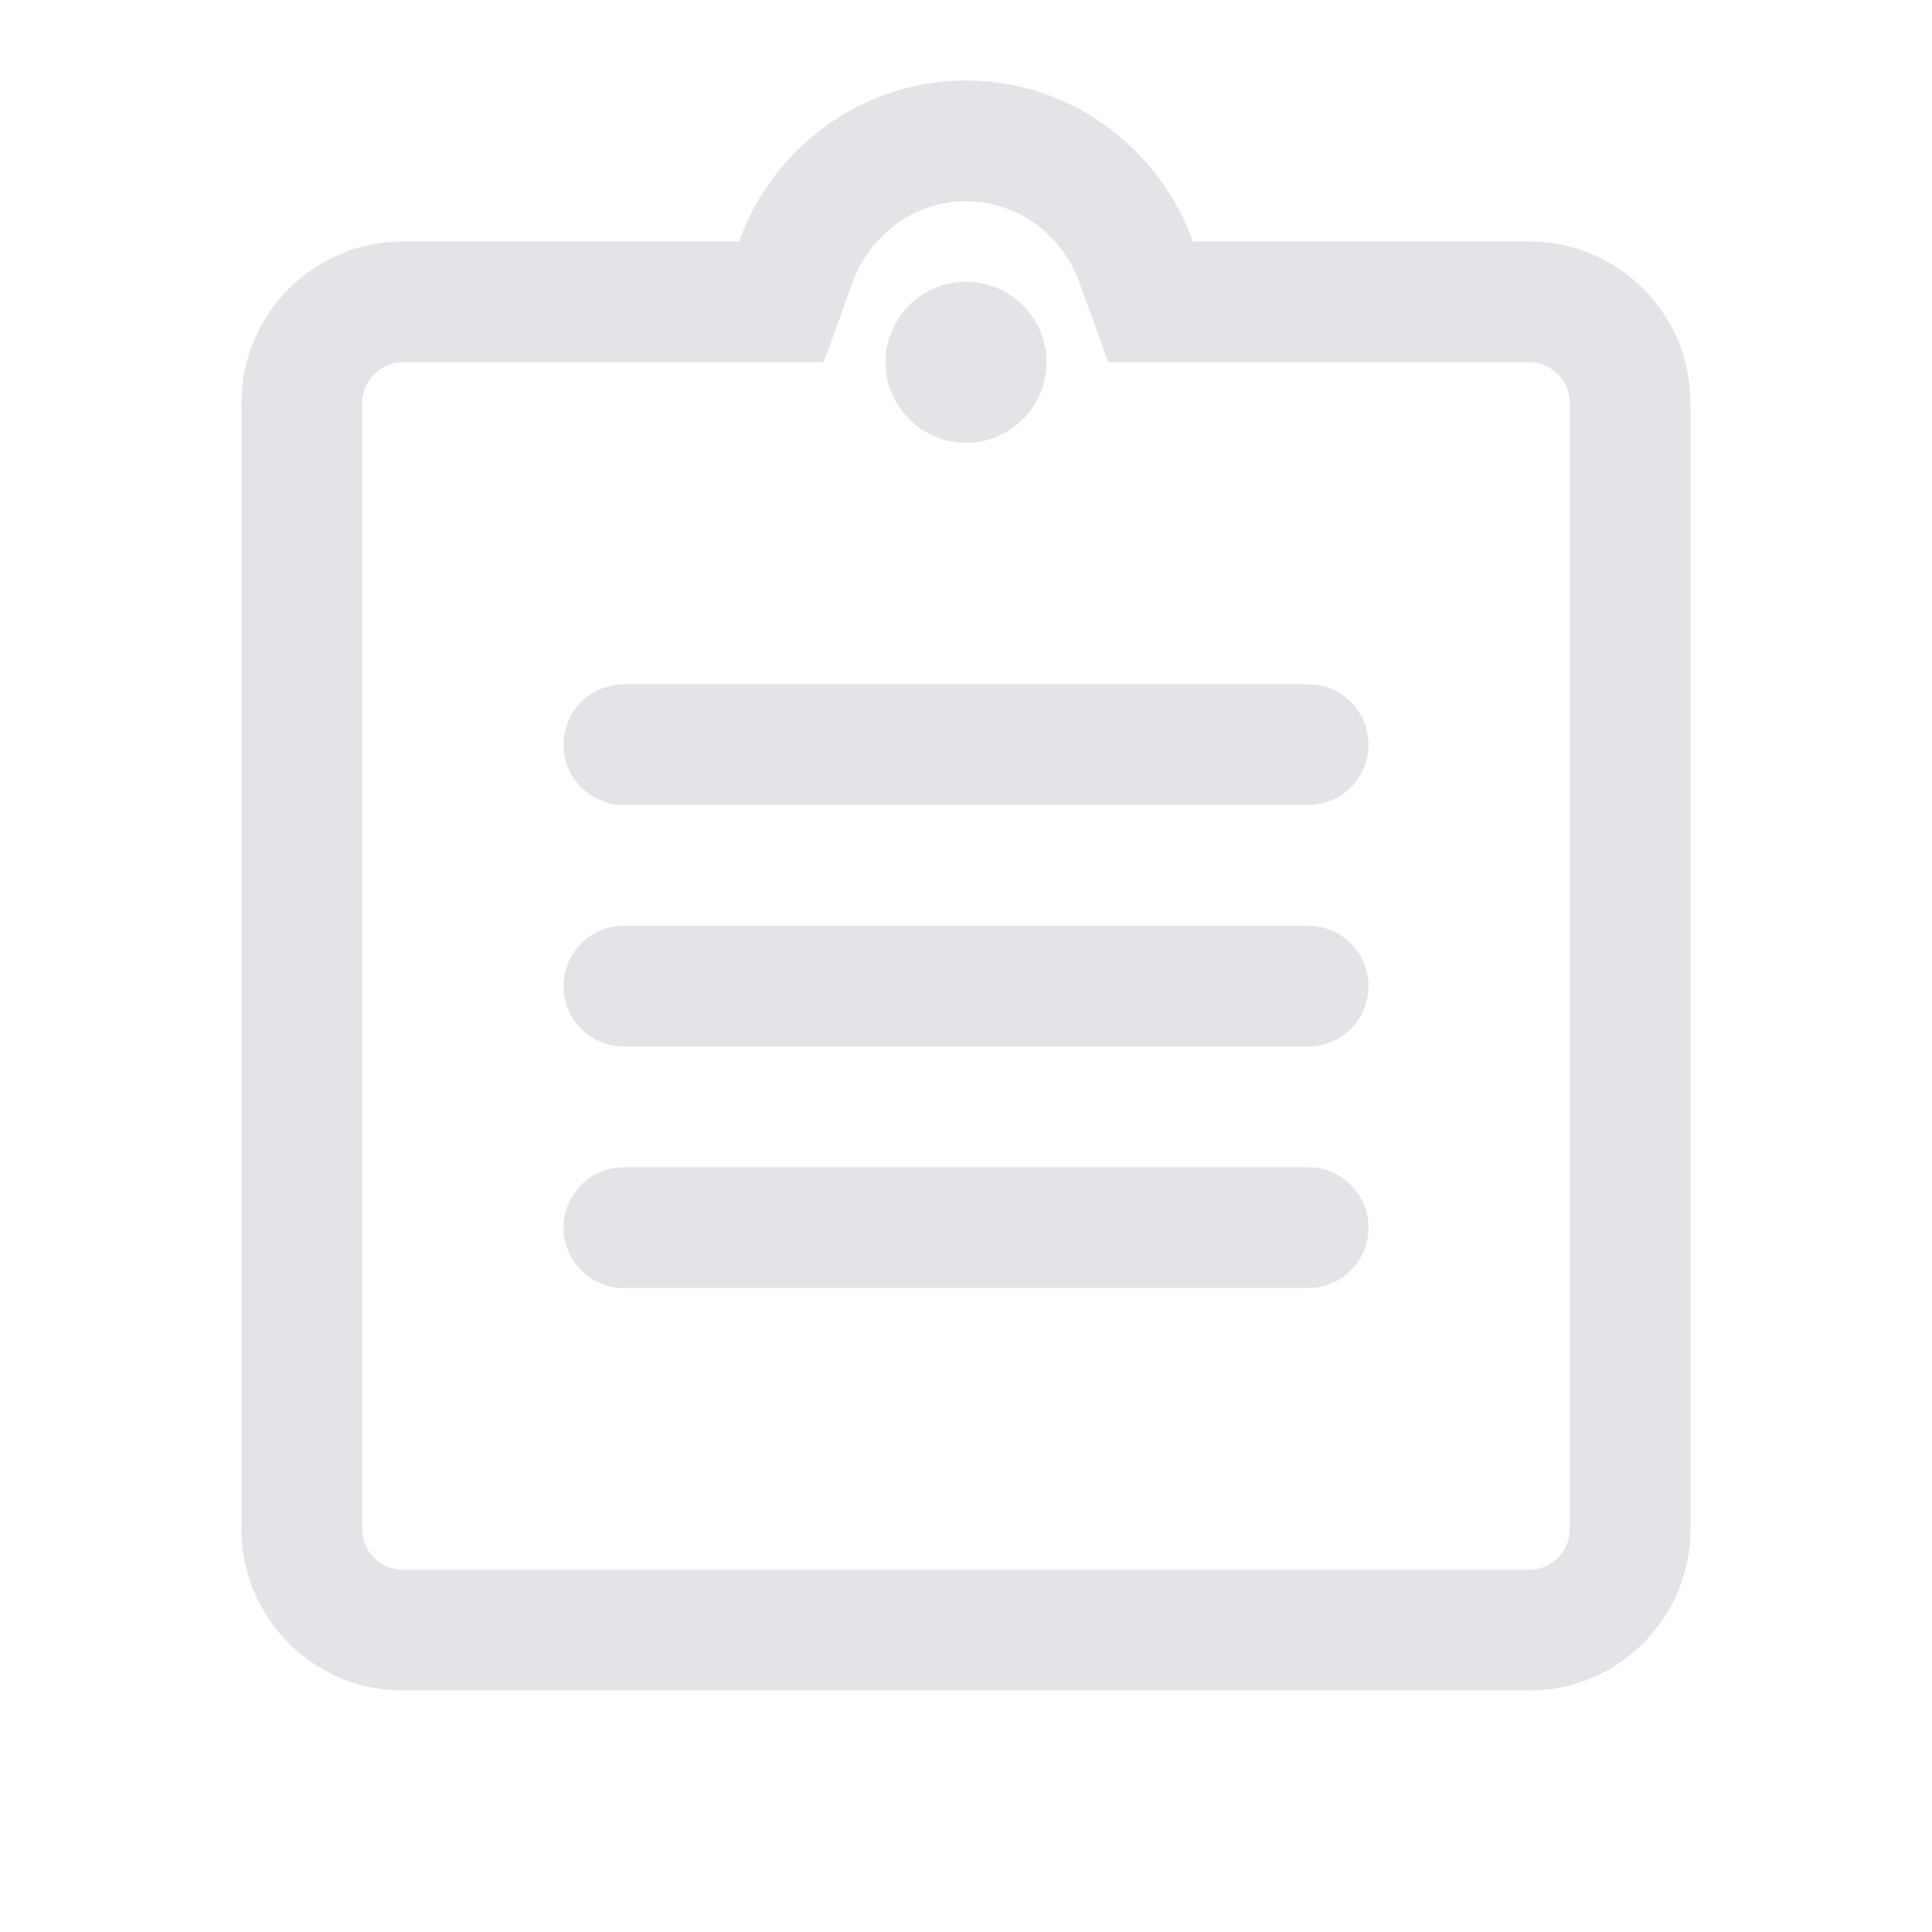 <svg width="24" height="24" viewBox="0 0 24 24" fill="none" xmlns="http://www.w3.org/2000/svg">
<g clip-path="url(#clip0_2401_6265)">
<path d="M14.115 3.255L14.294 3.75H14.82H19C19.686 3.75 20.25 4.314 20.25 5V19C20.25 19.686 19.686 20.25 19 20.25H5C4.314 20.25 3.75 19.686 3.75 19V5C3.75 4.314 4.314 3.75 5 3.75H9.18H9.706L9.885 3.255C10.204 2.374 11.034 1.75 12 1.75C12.966 1.75 13.796 2.374 14.115 3.255Z" stroke="#E4E3E7" stroke-width="1.5"/>
<path d="M13 4.5C13 3.95 12.55 3.5 12 3.5C11.45 3.5 11 3.95 11 4.5C11 5.05 11.45 5.5 12 5.5C12.55 5.5 13 5.05 13 4.5Z" fill="#E4E3E7"/>
<line x1="7.75" y1="9.25" x2="16.25" y2="9.25" stroke="#E4E3E7" stroke-width="1.5" stroke-linecap="round"/>
<line x1="7.75" y1="12.25" x2="16.25" y2="12.25" stroke="#E4E3E7" stroke-width="1.5" stroke-linecap="round"/>
<line x1="7.75" y1="15.25" x2="16.25" y2="15.25" stroke="#E4E3E7" stroke-width="1.5" stroke-linecap="round"/>
</g>
<defs>
<clipPath id="clip0_2401_6265">
<rect width="24" height="24" fill="white"/>
</clipPath>
</defs>
</svg>
